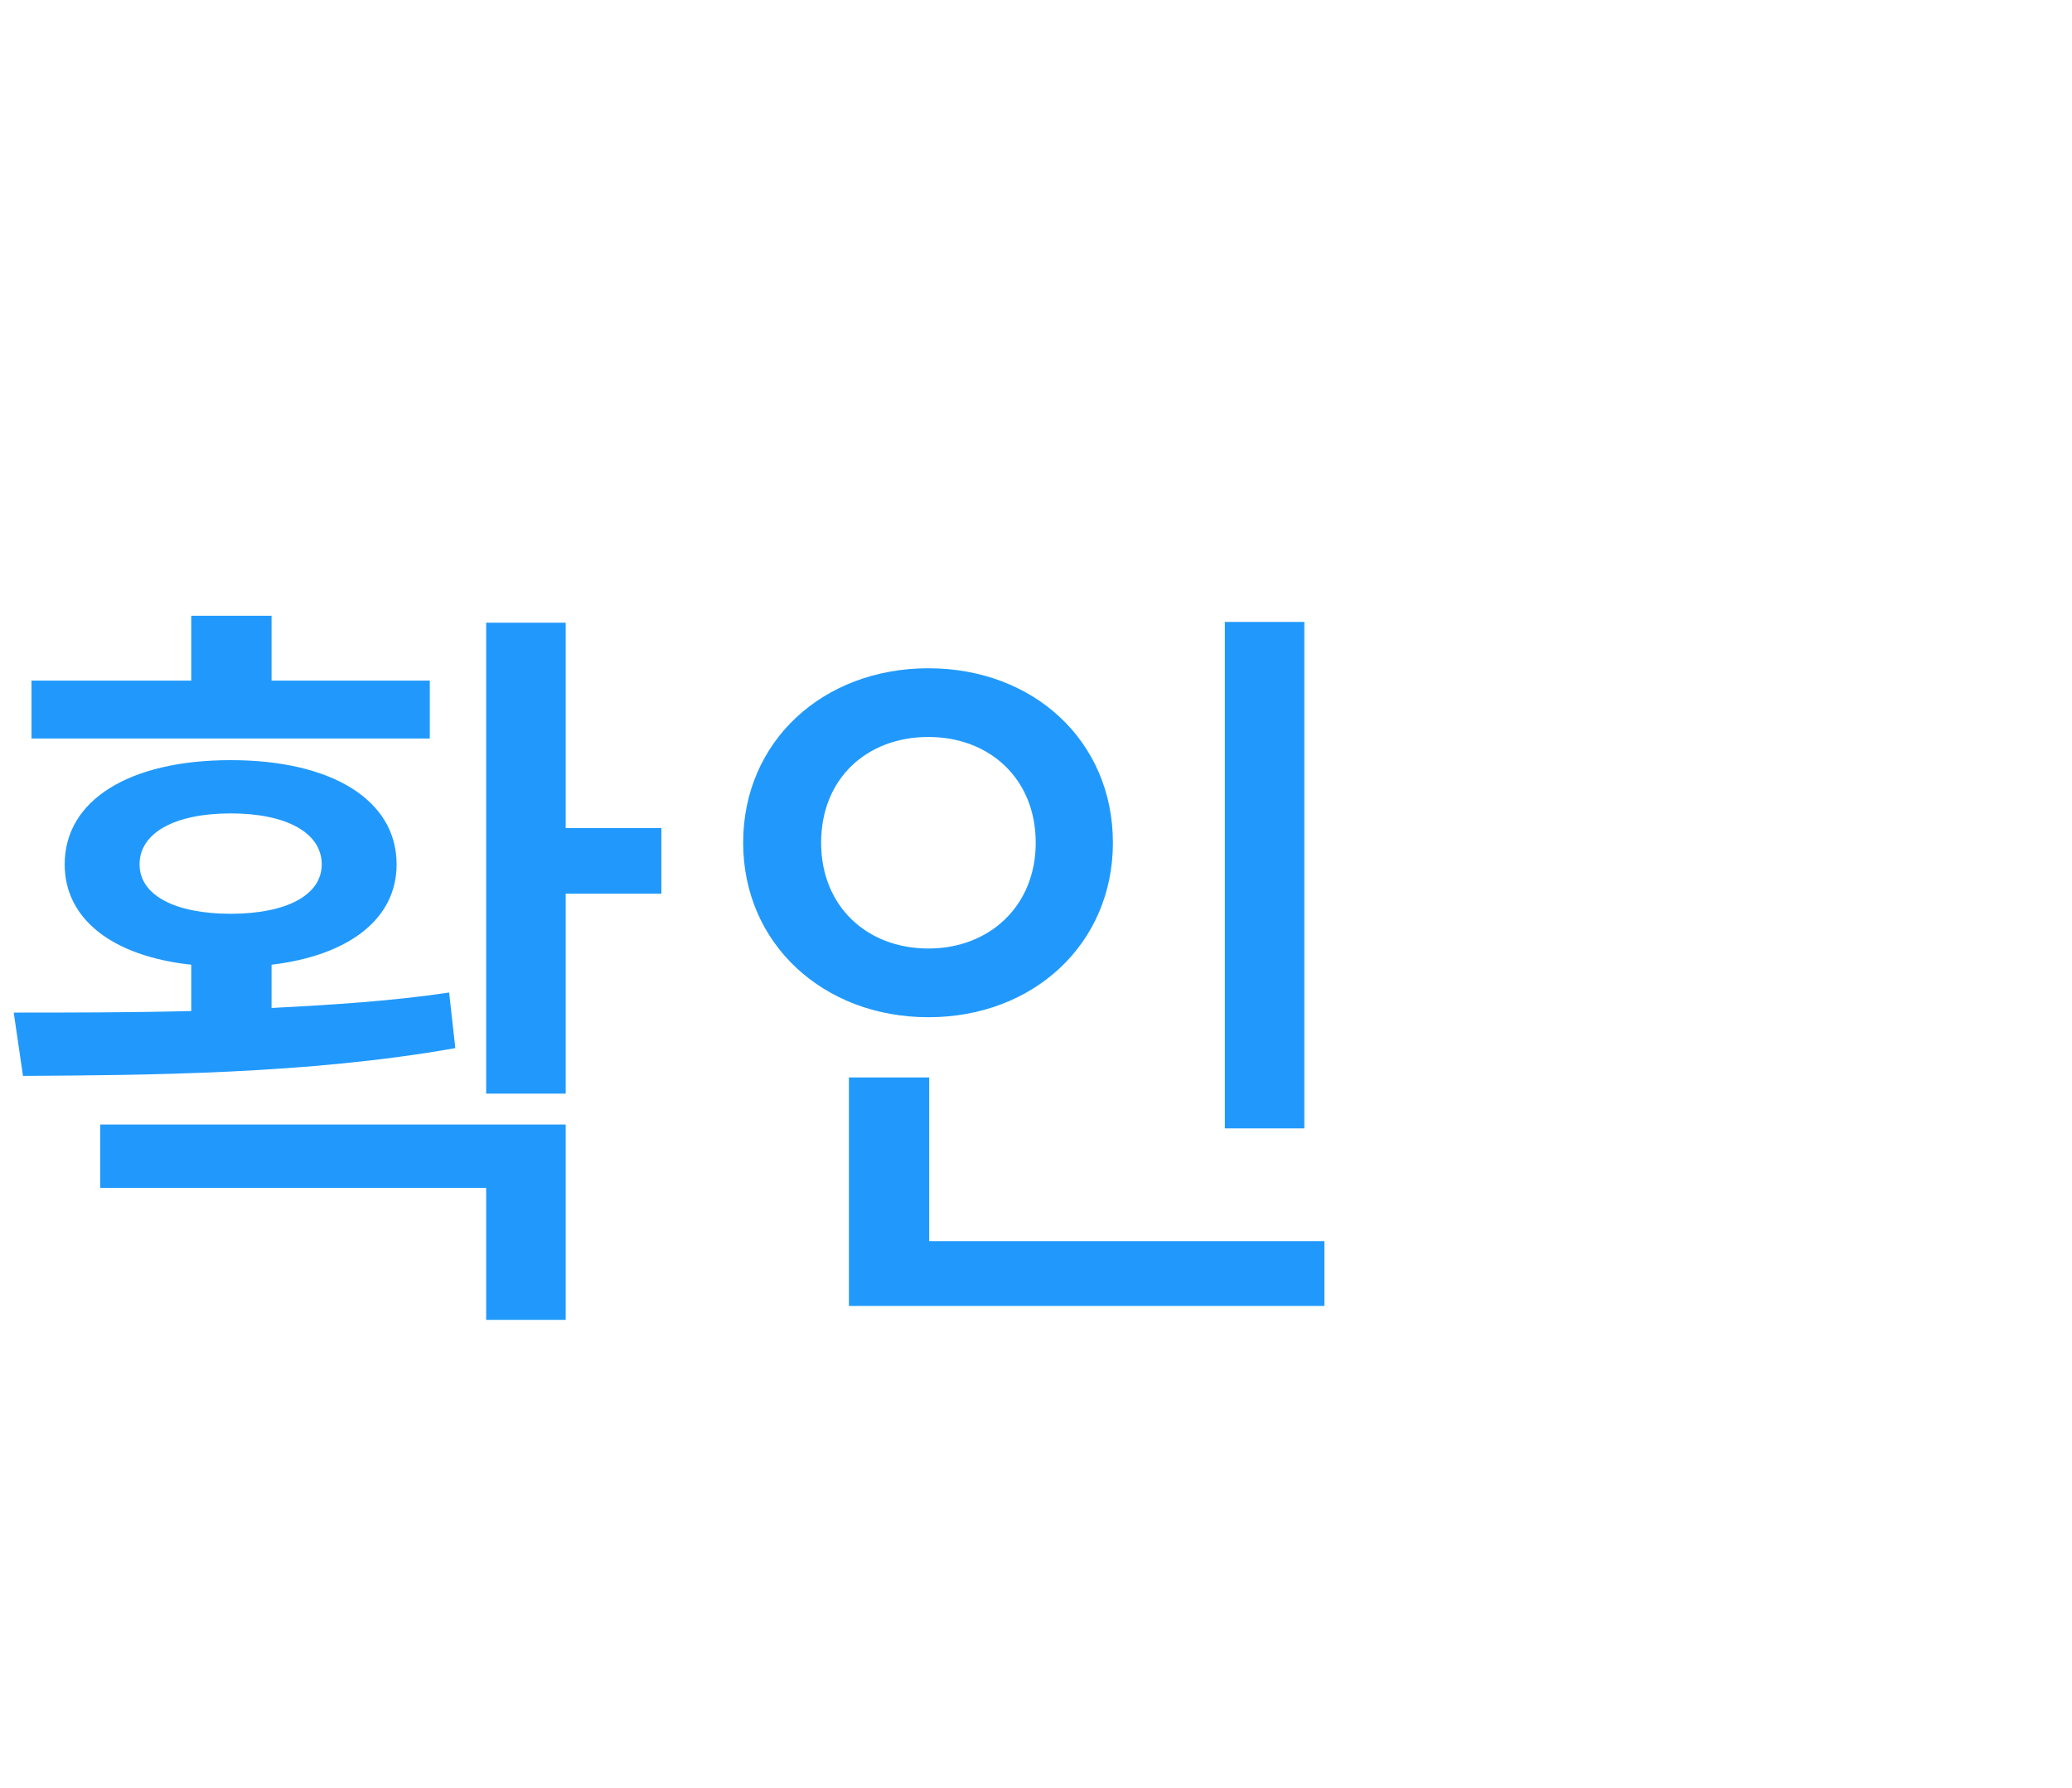 <svg width="51" height="44" viewBox="0 0 51 44" fill="none" xmlns="http://www.w3.org/2000/svg">
<path d="M10.579 16.75H6.684V15.154H4.708V16.75H0.775V18.175H10.579V16.75ZM3.435 21.272C3.435 20.493 4.309 20.018 5.677 20.018C7.045 20.018 7.919 20.493 7.919 21.272C7.919 22.032 7.045 22.488 5.677 22.488C4.309 22.488 3.435 22.032 3.435 21.272ZM11.055 24.426C9.667 24.635 8.166 24.73 6.684 24.806V23.742C8.584 23.514 9.762 22.621 9.762 21.272C9.762 19.676 8.147 18.707 5.677 18.707C3.207 18.707 1.592 19.676 1.592 21.272C1.592 22.621 2.77 23.533 4.708 23.742V24.882C3.131 24.92 1.63 24.92 0.338 24.92L0.566 26.478C3.568 26.459 7.577 26.44 11.207 25.794L11.055 24.426ZM2.466 29.233H11.966V32.482H13.924V27.675H2.466V29.233ZM16.279 20.379H13.924V15.325H11.966V26.915H13.924V21.994H16.279V20.379ZM32.105 15.306H30.148V27.77H32.105V15.306ZM20.211 20.74C20.211 19.163 21.332 18.137 22.852 18.137C24.353 18.137 25.493 19.163 25.493 20.74C25.493 22.298 24.353 23.343 22.852 23.343C21.332 23.343 20.211 22.298 20.211 20.74ZM27.393 20.74C27.393 18.232 25.436 16.446 22.852 16.446C20.268 16.446 18.292 18.232 18.292 20.74C18.292 23.229 20.268 25.034 22.852 25.034C25.436 25.034 27.393 23.229 27.393 20.74ZM22.871 30.544V26.516H20.895V32.14H32.599V30.544H22.871Z" fill="#2199FC"/>
</svg>
